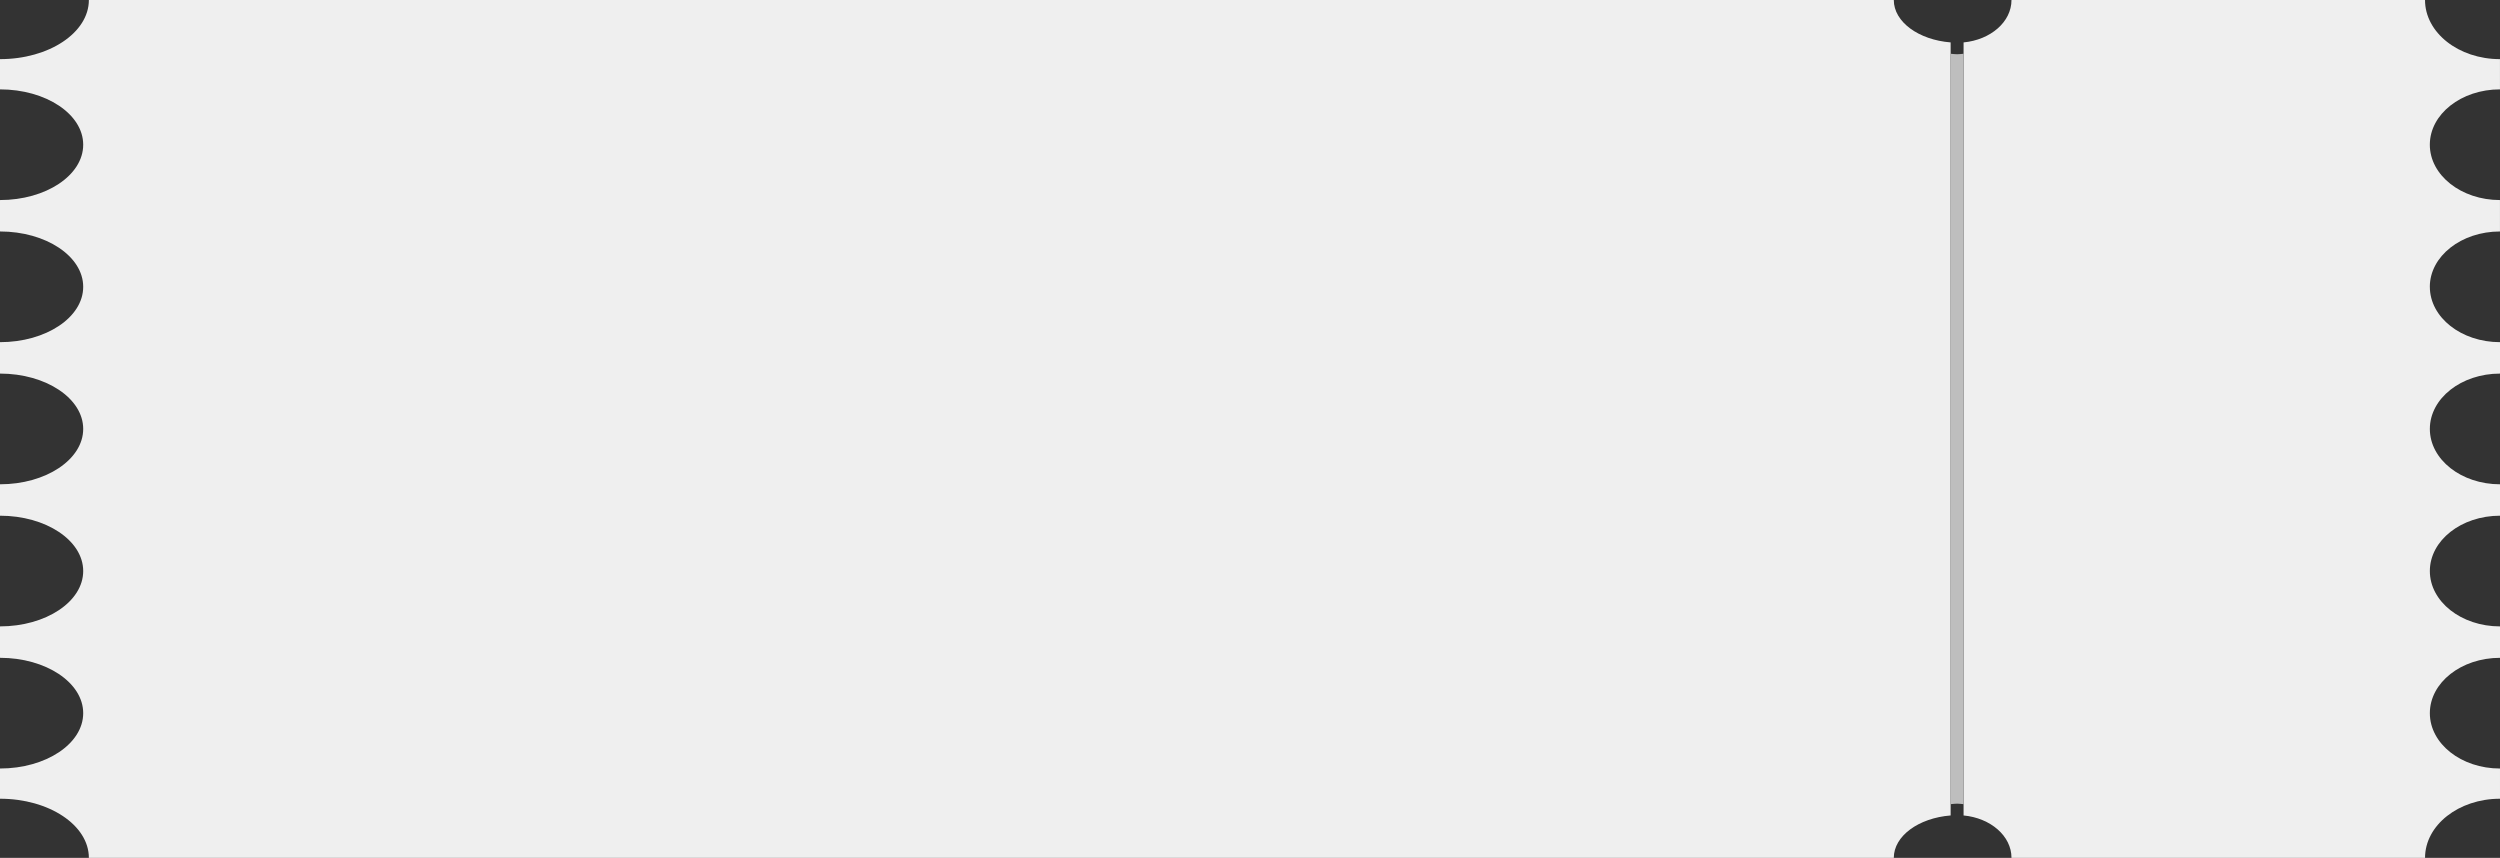 <svg id="Group_123046" data-name="Group 123046" xmlns="http://www.w3.org/2000/svg" xmlns:xlink="http://www.w3.org/1999/xlink" width="300.168" height="103" viewBox="0 0 300.168 103">
  <rect x="0" y="0" width="300.168" height="103" fill="#333333" stroke="none"/>
  <defs>
    <clipPath id="clip-path">
      <rect id="Rectangle_57326" data-name="Rectangle 57326" width="300.168" height="103" fill="none"/>
    </clipPath>
  </defs>
  <g id="Group_123036" data-name="Group 123036" transform="translate(0 0)" clip-path="url(#clip-path)">
    <path id="Path_270373" data-name="Path 270373" d="M234.207,97.909V5.091c-3.839-.306-6.824-2.455-6.824-5.091H10.67C10.67,3.92,5.892,7.1,0,7.1v3.63c5.518,0,9.99,2.975,9.99,6.645S5.518,24.019,0,24.019v3.772c5.518,0,9.99,2.976,9.99,6.646S5.518,41.082,0,41.082v3.772c5.518,0,9.99,2.976,9.99,6.645S5.518,58.146,0,58.146v3.772c5.518,0,9.99,2.974,9.99,6.645S5.518,75.208,0,75.208V78.98c5.518,0,9.99,2.976,9.99,6.646S5.518,92.272,0,92.272V95.9c5.892,0,10.67,3.177,10.67,7.1H227.383c0-2.636,2.985-4.785,6.824-5.091" transform="translate(0 0.001)" fill="#efefef"/>
    <path id="Path_270374" data-name="Path 270374" d="M205.282,34.437c0-3.67,3.771-6.645,8.423-6.645V24.02c-4.651,0-8.423-2.976-8.423-6.646s3.771-6.645,8.423-6.645V7.1c-4.968,0-9-3.178-9-7.1H155.054c0,2.636-2.517,4.785-5.752,5.091V97.909c3.235.307,5.752,2.455,5.752,5.091h49.654c0-3.92,4.027-7.1,9-7.1V92.273c-4.651,0-8.423-2.976-8.423-6.646s3.771-6.645,8.423-6.645V75.209c-4.651,0-8.423-2.976-8.423-6.646s3.771-6.645,8.423-6.645V58.146c-4.651,0-8.423-2.976-8.423-6.645s3.771-6.646,8.423-6.646V41.082c-4.651,0-8.423-2.975-8.423-6.645" transform="translate(86.46 0.001)" fill="#efefef"/>
    <path id="Path_270375" data-name="Path 270375" d="M148.137,4.84v90.1c.257-.023.511-.059.776-.059s.519.036.777.059V4.84c-.259.023-.511.06-.777.06s-.519-.037-.776-.06" transform="translate(86.072 1.613)" fill="#bebebe"/>
  </g>
</svg>
